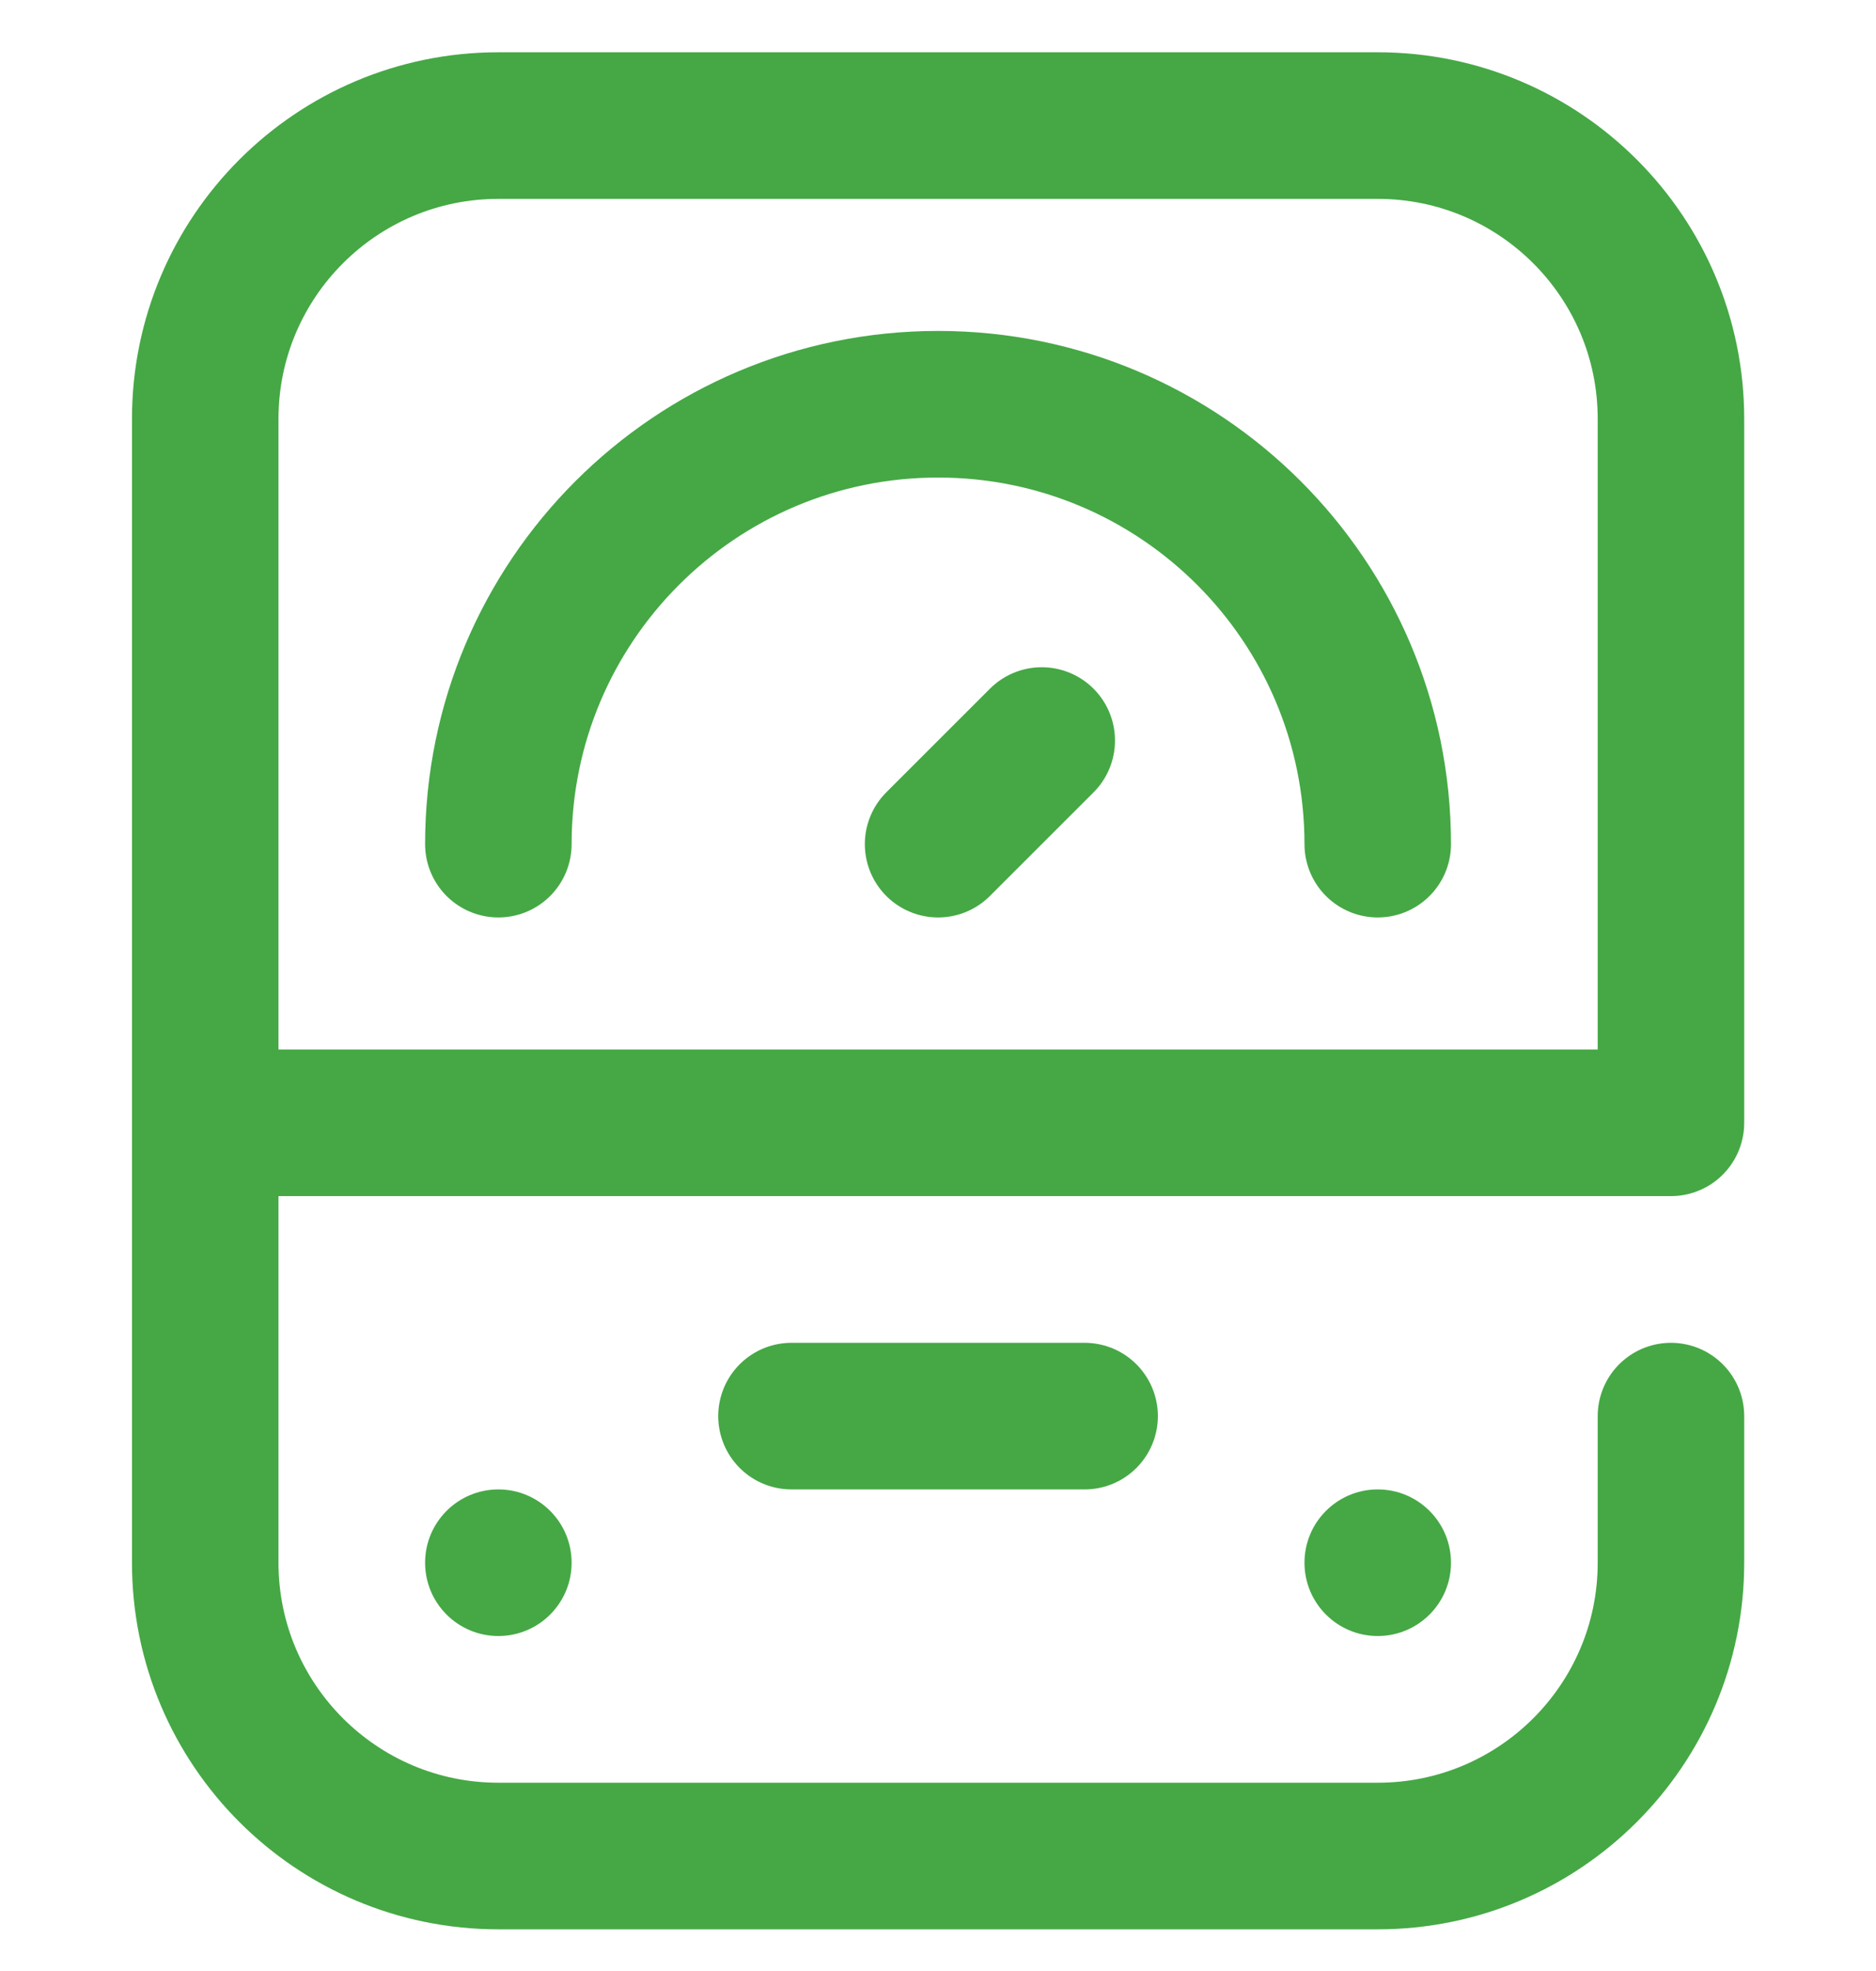 <svg xmlns="http://www.w3.org/2000/svg" width="20" height="21" viewBox="0 0 20 21" fill="none">
  <g clip-path="url(#clip0_2186_8202)">
    <path d="M11.106 7.89L10.001 8.994" stroke="#45A845" stroke-width="1.562" stroke-miterlimit="10" stroke-linecap="round" stroke-linejoin="round"/>
    <path d="M5.313 8.994C5.313 6.405 7.412 4.307 10.001 4.307C12.59 4.307 14.688 6.405 14.688 8.994" stroke="#45A845" stroke-width="1.562" stroke-miterlimit="10" stroke-linecap="round" stroke-linejoin="round"/>
    <circle cx="5.313" cy="16.65" r="0.781" fill="#45A845"/>
    <circle cx="14.688" cy="16.65" r="0.781" fill="#45A845"/>
    <path d="M2.188 11.963H17.814V4.463C17.814 2.737 16.414 1.338 14.688 1.338H5.313C3.588 1.338 2.188 2.737 2.188 4.463V16.65C2.188 18.376 3.588 19.775 5.313 19.775H14.688C16.414 19.775 17.814 18.376 17.814 16.65V15.088" stroke="#45A845" stroke-width="1.562" stroke-miterlimit="10" stroke-linecap="round" stroke-linejoin="round"/>
    <path d="M8.438 15.088H11.563" stroke="#45A845" stroke-width="1.562" stroke-miterlimit="10" stroke-linecap="round" stroke-linejoin="round"/>
  </g>
  <defs>
    <clipPath id="clip0_2186_8202">
      <rect width="20" height="20" fill="white" transform="translate(0 0.556)"/>
    </clipPath>
  </defs>
</svg>